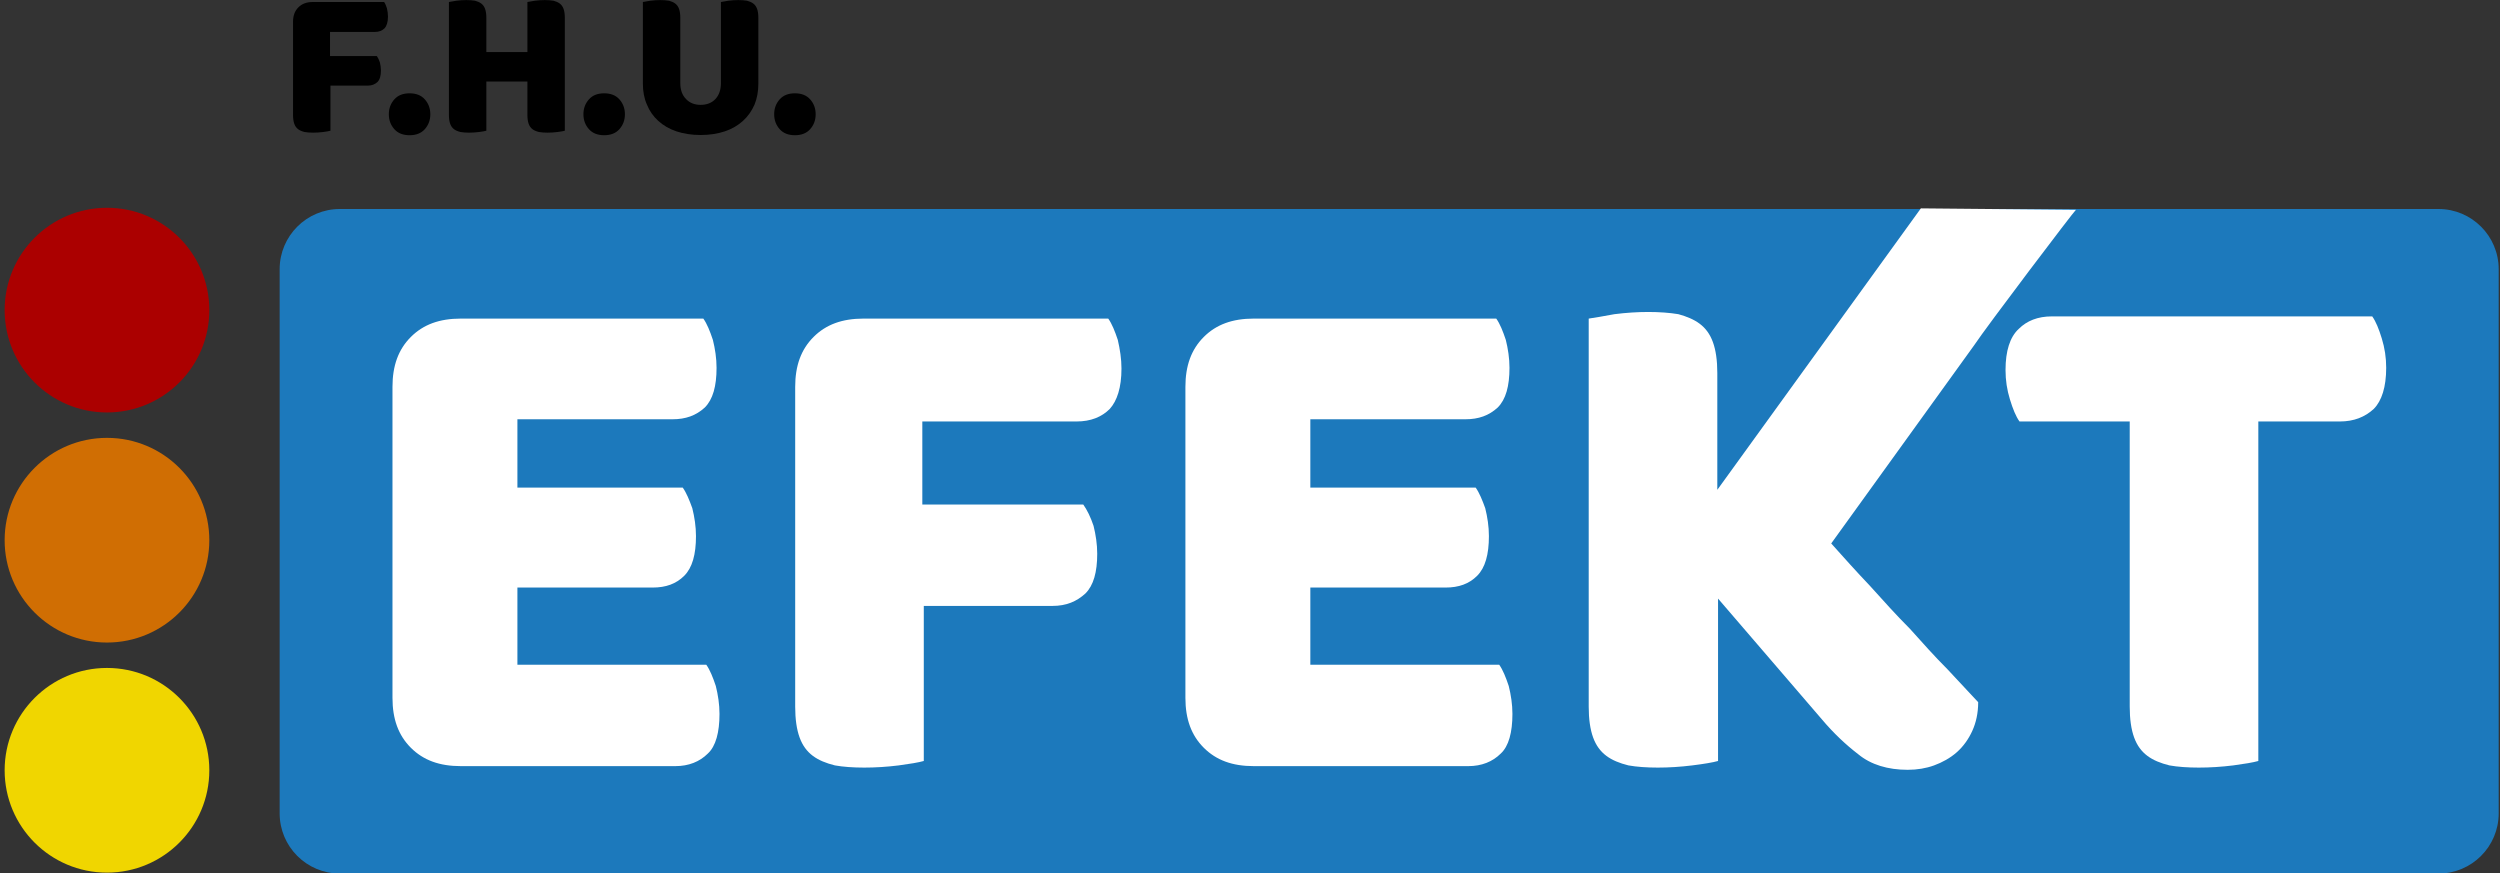 <?xml version="1.0" encoding="UTF-8" standalone="no"?>
<!DOCTYPE svg PUBLIC "-//W3C//DTD SVG 1.1//EN" "http://www.w3.org/Graphics/SVG/1.1/DTD/svg11.dtd">
<svg width="100%" height="100%" viewBox="0 0 272 95" version="1.1" xmlns="http://www.w3.org/2000/svg" xmlns:xlink="http://www.w3.org/1999/xlink" xml:space="preserve" xmlns:serif="http://www.serif.com/" style="fill-rule:evenodd;clip-rule:evenodd;stroke-linejoin:round;stroke-miterlimit:2;">
    <rect x="0" y="0" width="272" height="95" fill="#333333" stroke="none"/>
    <g transform="matrix(0.136,0,0,0.136,115.418,41.045)">
        <g transform="matrix(587.881,0,0,587.881,382.716,308.476)">
            <path d="M0.241,-0.225L0.241,-0.004C0.234,-0.002 0.222,0 0.206,0.002C0.19,0.004 0.174,0.005 0.159,0.005C0.144,0.005 0.13,0.004 0.119,0.002C0.107,-0.001 0.097,-0.005 0.089,-0.011C0.081,-0.017 0.075,-0.025 0.071,-0.036C0.067,-0.047 0.065,-0.061 0.065,-0.078L0.065,-0.606C0.072,-0.607 0.084,-0.609 0.1,-0.612C0.116,-0.614 0.131,-0.615 0.146,-0.615C0.161,-0.615 0.175,-0.614 0.187,-0.612C0.198,-0.609 0.208,-0.605 0.216,-0.599C0.224,-0.593 0.23,-0.585 0.234,-0.574C0.238,-0.563 0.24,-0.549 0.24,-0.532L0.24,-0.373C0.314,-0.446 0.521,-0.588 0.509,-0.721C0.555,-0.721 0.587,-0.712 0.607,-0.695C0.608,-0.694 0.609,-0.693 0.611,-0.692C0.628,-0.676 0.636,-0.657 0.636,-0.635C0.636,-0.618 0.636,-0.6 0.631,-0.583C0.625,-0.564 0.607,-0.52 0.52,-0.425L0.395,-0.3C0.412,-0.281 0.429,-0.262 0.448,-0.242C0.466,-0.222 0.484,-0.202 0.502,-0.184C0.519,-0.165 0.536,-0.146 0.553,-0.129C0.569,-0.112 0.583,-0.097 0.595,-0.084C0.595,-0.069 0.592,-0.056 0.587,-0.045C0.582,-0.034 0.575,-0.024 0.566,-0.016C0.557,-0.008 0.546,-0.002 0.535,0.002C0.524,0.006 0.512,0.008 0.499,0.008C0.472,0.008 0.449,0.001 0.432,-0.013C0.415,-0.026 0.398,-0.042 0.382,-0.061L0.241,-0.225Z" style="fill:white;fill-rule:nonzero;"/>
        </g>
        <g transform="matrix(0.898,0,0,0.783,-4133.21,-3642.05)">
            <path d="M5883.63,4541C5883.63,4507.06 5859.6,4479.5 5830,4479.5L3960.39,4479.5C3930.79,4479.5 3906.76,4507.06 3906.76,4541L3906.76,5096.99C3906.76,5130.94 3930.79,5158.49 3960.39,5158.49L5830,5158.49C5859.6,5158.49 5883.63,5130.94 5883.63,5096.99L5883.63,4541Z" style="fill:rgb(28,121,188);"/>
        </g>
        <g transform="matrix(11.758,0,0,11.758,-27771.5,-24975.3)">
            <g transform="matrix(50,0,0,50,2313.2,2150.42)">
                <path d="M0.065,-0.513C0.065,-0.542 0.073,-0.564 0.09,-0.581C0.107,-0.598 0.129,-0.606 0.158,-0.606L0.488,-0.606C0.493,-0.599 0.497,-0.589 0.501,-0.577C0.504,-0.565 0.506,-0.552 0.506,-0.539C0.506,-0.514 0.501,-0.496 0.49,-0.485C0.478,-0.474 0.464,-0.469 0.446,-0.469L0.235,-0.469L0.235,-0.376L0.46,-0.376C0.465,-0.369 0.469,-0.359 0.473,-0.348C0.476,-0.336 0.478,-0.323 0.478,-0.31C0.478,-0.285 0.473,-0.267 0.462,-0.256C0.451,-0.245 0.437,-0.24 0.419,-0.24L0.235,-0.24L0.235,-0.135L0.492,-0.135C0.497,-0.128 0.501,-0.118 0.505,-0.106C0.508,-0.094 0.51,-0.081 0.51,-0.068C0.51,-0.043 0.505,-0.024 0.494,-0.014C0.483,-0.003 0.468,0.003 0.45,0.003L0.158,0.003C0.129,0.003 0.107,-0.005 0.09,-0.022C0.073,-0.039 0.065,-0.061 0.065,-0.09L0.065,-0.513Z" style="fill:white;fill-rule:nonzero;"/>
            </g>
            <g transform="matrix(50,0,0,50,2340.6,2150.42)">
                <path d="M0.491,-0.606C0.496,-0.599 0.5,-0.589 0.504,-0.577C0.507,-0.564 0.509,-0.551 0.509,-0.538C0.509,-0.512 0.503,-0.494 0.493,-0.483C0.482,-0.472 0.467,-0.466 0.448,-0.466L0.238,-0.466L0.238,-0.353L0.457,-0.353C0.462,-0.346 0.467,-0.336 0.471,-0.324C0.474,-0.312 0.476,-0.299 0.476,-0.286C0.476,-0.261 0.471,-0.243 0.46,-0.232C0.448,-0.221 0.434,-0.215 0.415,-0.215L0.24,-0.215L0.24,-0.004C0.233,-0.002 0.221,0 0.206,0.002C0.19,0.004 0.174,0.005 0.159,0.005C0.144,0.005 0.13,0.004 0.119,0.002C0.107,-0.001 0.097,-0.005 0.089,-0.011C0.081,-0.017 0.075,-0.025 0.071,-0.036C0.067,-0.047 0.065,-0.061 0.065,-0.078L0.065,-0.513C0.065,-0.542 0.073,-0.564 0.09,-0.581C0.107,-0.598 0.129,-0.606 0.158,-0.606L0.491,-0.606Z" style="fill:white;fill-rule:nonzero;"/>
            </g>
            <g transform="matrix(50,0,0,50,2367.15,2150.42)">
                <path d="M0.065,-0.513C0.065,-0.542 0.073,-0.564 0.09,-0.581C0.107,-0.598 0.129,-0.606 0.158,-0.606L0.488,-0.606C0.493,-0.599 0.497,-0.589 0.501,-0.577C0.504,-0.565 0.506,-0.552 0.506,-0.539C0.506,-0.514 0.501,-0.496 0.49,-0.485C0.478,-0.474 0.464,-0.469 0.446,-0.469L0.235,-0.469L0.235,-0.376L0.46,-0.376C0.465,-0.369 0.469,-0.359 0.473,-0.348C0.476,-0.336 0.478,-0.323 0.478,-0.31C0.478,-0.285 0.473,-0.267 0.462,-0.256C0.451,-0.245 0.437,-0.24 0.419,-0.24L0.235,-0.24L0.235,-0.135L0.492,-0.135C0.497,-0.128 0.501,-0.118 0.505,-0.106C0.508,-0.094 0.51,-0.081 0.51,-0.068C0.51,-0.043 0.505,-0.024 0.494,-0.014C0.483,-0.003 0.468,0.003 0.45,0.003L0.158,0.003C0.129,0.003 0.107,-0.005 0.09,-0.022C0.073,-0.039 0.065,-0.061 0.065,-0.09L0.065,-0.513Z" style="fill:white;fill-rule:nonzero;"/>
            </g>
            <g transform="matrix(50,0,0,50,2394.59,2150.42)">
                <path d="M0.241,-0.225L0.241,-0.004C0.234,-0.002 0.222,0 0.206,0.002C0.19,0.004 0.174,0.005 0.159,0.005C0.144,0.005 0.13,0.004 0.119,0.002C0.107,-0.001 0.097,-0.005 0.089,-0.011C0.081,-0.017 0.075,-0.025 0.071,-0.036C0.067,-0.047 0.065,-0.061 0.065,-0.078L0.065,-0.606C0.072,-0.607 0.084,-0.609 0.1,-0.612C0.116,-0.614 0.131,-0.615 0.146,-0.615C0.161,-0.615 0.175,-0.614 0.187,-0.612C0.198,-0.609 0.208,-0.605 0.216,-0.599C0.224,-0.593 0.23,-0.585 0.234,-0.574C0.238,-0.563 0.24,-0.549 0.24,-0.532L0.24,-0.373L0.517,-0.756C0.518,-0.756 0.728,-0.754 0.728,-0.754C0.726,-0.753 0.607,-0.596 0.589,-0.569L0.395,-0.3C0.412,-0.281 0.429,-0.262 0.448,-0.242C0.466,-0.222 0.484,-0.202 0.502,-0.184C0.519,-0.165 0.536,-0.146 0.553,-0.129C0.569,-0.112 0.583,-0.097 0.595,-0.084C0.595,-0.069 0.592,-0.056 0.587,-0.045C0.582,-0.034 0.575,-0.024 0.566,-0.016C0.557,-0.008 0.546,-0.002 0.535,0.002C0.524,0.006 0.512,0.008 0.499,0.008C0.472,0.008 0.449,0.001 0.432,-0.013C0.415,-0.026 0.398,-0.042 0.382,-0.061L0.241,-0.225Z" style="fill:white;fill-rule:nonzero;"/>
            </g>
            <g transform="matrix(50,0,0,50,2425.3,2150.42)">
                <path d="M0.037,-0.466C0.032,-0.473 0.028,-0.483 0.024,-0.496C0.02,-0.509 0.018,-0.522 0.018,-0.536C0.018,-0.562 0.024,-0.581 0.036,-0.592C0.047,-0.603 0.062,-0.609 0.081,-0.609L0.517,-0.609C0.522,-0.602 0.526,-0.592 0.53,-0.579C0.534,-0.566 0.536,-0.553 0.536,-0.539C0.536,-0.513 0.53,-0.494 0.519,-0.483C0.507,-0.472 0.492,-0.466 0.473,-0.466L0.362,-0.466L0.362,-0.004C0.355,-0.002 0.343,0 0.328,0.002C0.312,0.004 0.296,0.005 0.281,0.005C0.266,0.005 0.252,0.004 0.241,0.002C0.229,-0.001 0.219,-0.005 0.211,-0.011C0.203,-0.017 0.197,-0.025 0.193,-0.036C0.189,-0.047 0.187,-0.061 0.187,-0.078L0.187,-0.466L0.037,-0.466Z" style="fill:white;fill-rule:nonzero;"/>
            </g>
        </g>
        <g transform="matrix(1.452,0,0,1.452,-8325.29,-4987.56)">
            <g transform="matrix(5.05522e-17,-0.641,0.641,5.05522e-17,2424.69,6244.04)">
                <circle cx="4044.51" cy="4342.35" r="87.965" style="fill:rgb(240,214,0);"/>
            </g>
            <g transform="matrix(5.05522e-17,-0.641,0.641,5.05522e-17,2424.69,6117.27)">
                <circle cx="4044.51" cy="4342.35" r="87.965" style="fill:rgb(208,110,3);"/>
            </g>
            <g transform="matrix(5.05522e-17,-0.641,0.641,5.05522e-17,2424.69,5990.5)">
                <circle cx="4044.51" cy="4342.35" r="87.965" style="fill:rgb(171,0,0);"/>
            </g>
        </g>
        <g transform="matrix(0.291,0,0,0.291,-1261.4,-1132.52)">
            <g transform="matrix(587.881,0,0,587.881,2185.72,3216.45)">
                <path d="M0.491,-0.606C0.496,-0.599 0.5,-0.589 0.504,-0.577C0.507,-0.564 0.509,-0.551 0.509,-0.538C0.509,-0.512 0.503,-0.494 0.493,-0.483C0.482,-0.472 0.467,-0.466 0.448,-0.466L0.238,-0.466L0.238,-0.353L0.457,-0.353C0.462,-0.346 0.467,-0.336 0.471,-0.324C0.474,-0.312 0.476,-0.299 0.476,-0.286C0.476,-0.261 0.471,-0.243 0.46,-0.232C0.448,-0.221 0.434,-0.215 0.415,-0.215L0.24,-0.215L0.24,-0.004C0.233,-0.002 0.221,0 0.206,0.002C0.19,0.004 0.174,0.005 0.159,0.005C0.144,0.005 0.13,0.004 0.119,0.002C0.107,-0.001 0.097,-0.005 0.089,-0.011C0.081,-0.017 0.075,-0.025 0.071,-0.036C0.067,-0.047 0.065,-0.061 0.065,-0.078L0.065,-0.513C0.065,-0.542 0.073,-0.564 0.09,-0.581C0.107,-0.598 0.129,-0.606 0.158,-0.606L0.491,-0.606Z" style="fill-rule:nonzero;"/>
            </g>
            <g transform="matrix(587.881,0,0,587.881,2474.37,3216.45)">
                <path d="M0.022,-0.081C0.022,-0.109 0.031,-0.132 0.048,-0.151C0.065,-0.17 0.089,-0.179 0.119,-0.179C0.149,-0.179 0.173,-0.17 0.19,-0.151C0.207,-0.132 0.216,-0.109 0.216,-0.081C0.216,-0.053 0.207,-0.03 0.19,-0.011C0.173,0.008 0.149,0.017 0.119,0.017C0.089,0.017 0.065,0.008 0.048,-0.011C0.031,-0.03 0.022,-0.053 0.022,-0.081Z" style="fill-rule:nonzero;"/>
            </g>
            <g transform="matrix(587.881,0,0,587.881,2614.29,3216.45)">
                <path d="M0.607,-0.004C0.6,-0.002 0.588,0 0.573,0.002C0.557,0.004 0.541,0.005 0.526,0.005C0.511,0.005 0.497,0.004 0.486,0.002C0.474,-0.001 0.464,-0.005 0.456,-0.011C0.448,-0.017 0.442,-0.025 0.438,-0.036C0.434,-0.047 0.432,-0.061 0.432,-0.078L0.432,-0.234L0.24,-0.234L0.24,-0.004C0.233,-0.002 0.221,0 0.206,0.002C0.19,0.004 0.174,0.005 0.159,0.005C0.144,0.005 0.13,0.004 0.119,0.002C0.107,-0.001 0.097,-0.005 0.089,-0.011C0.081,-0.017 0.075,-0.025 0.071,-0.036C0.067,-0.047 0.065,-0.061 0.065,-0.078L0.065,-0.606C0.072,-0.607 0.084,-0.609 0.1,-0.612C0.116,-0.614 0.131,-0.615 0.146,-0.615C0.161,-0.615 0.175,-0.614 0.187,-0.612C0.198,-0.609 0.208,-0.605 0.216,-0.599C0.224,-0.593 0.23,-0.585 0.234,-0.574C0.238,-0.563 0.24,-0.549 0.24,-0.532L0.24,-0.372L0.432,-0.372L0.432,-0.606C0.439,-0.607 0.451,-0.609 0.467,-0.612C0.483,-0.614 0.498,-0.615 0.513,-0.615C0.528,-0.615 0.542,-0.614 0.554,-0.612C0.565,-0.609 0.575,-0.605 0.583,-0.599C0.591,-0.593 0.597,-0.585 0.601,-0.574C0.605,-0.563 0.607,-0.549 0.607,-0.532L0.607,-0.004Z" style="fill-rule:nonzero;"/>
            </g>
            <g transform="matrix(587.881,0,0,587.881,3009.34,3216.45)">
                <path d="M0.022,-0.081C0.022,-0.109 0.031,-0.132 0.048,-0.151C0.065,-0.17 0.089,-0.179 0.119,-0.179C0.149,-0.179 0.173,-0.17 0.19,-0.151C0.207,-0.132 0.216,-0.109 0.216,-0.081C0.216,-0.053 0.207,-0.03 0.19,-0.011C0.173,0.008 0.149,0.017 0.119,0.017C0.089,0.017 0.065,0.008 0.048,-0.011C0.031,-0.03 0.022,-0.053 0.022,-0.081Z" style="fill-rule:nonzero;"/>
            </g>
            <g transform="matrix(587.881,0,0,587.881,3149.26,3216.45)">
                <path d="M0.602,-0.224C0.602,-0.188 0.596,-0.155 0.584,-0.126C0.571,-0.096 0.553,-0.071 0.53,-0.05C0.507,-0.029 0.478,-0.012 0.445,-0.001C0.412,0.01 0.374,0.016 0.332,0.016C0.29,0.016 0.252,0.01 0.219,-0.001C0.186,-0.012 0.157,-0.029 0.134,-0.05C0.111,-0.071 0.093,-0.096 0.081,-0.126C0.068,-0.155 0.062,-0.188 0.062,-0.224L0.062,-0.606C0.069,-0.607 0.081,-0.609 0.097,-0.612C0.113,-0.614 0.128,-0.615 0.143,-0.615C0.158,-0.615 0.172,-0.614 0.184,-0.612C0.195,-0.609 0.205,-0.605 0.213,-0.599C0.221,-0.593 0.227,-0.585 0.231,-0.574C0.235,-0.563 0.237,-0.549 0.237,-0.532L0.237,-0.227C0.237,-0.195 0.246,-0.17 0.264,-0.152C0.281,-0.134 0.304,-0.125 0.332,-0.125C0.361,-0.125 0.384,-0.134 0.401,-0.152C0.418,-0.17 0.427,-0.195 0.427,-0.227L0.427,-0.606C0.434,-0.607 0.446,-0.609 0.462,-0.612C0.478,-0.614 0.493,-0.615 0.508,-0.615C0.523,-0.615 0.537,-0.614 0.549,-0.612C0.56,-0.609 0.57,-0.605 0.578,-0.599C0.586,-0.593 0.592,-0.585 0.596,-0.574C0.6,-0.563 0.602,-0.549 0.602,-0.532L0.602,-0.224Z" style="fill-rule:nonzero;"/>
            </g>
            <g transform="matrix(587.881,0,0,587.881,3533.73,3216.45)">
                <path d="M0.022,-0.081C0.022,-0.109 0.031,-0.132 0.048,-0.151C0.065,-0.17 0.089,-0.179 0.119,-0.179C0.149,-0.179 0.173,-0.17 0.19,-0.151C0.207,-0.132 0.216,-0.109 0.216,-0.081C0.216,-0.053 0.207,-0.03 0.19,-0.011C0.173,0.008 0.149,0.017 0.119,0.017C0.089,0.017 0.065,0.008 0.048,-0.011C0.031,-0.03 0.022,-0.053 0.022,-0.081Z" style="fill-rule:nonzero;"/>
            </g>
        </g>
    </g>
</svg>
